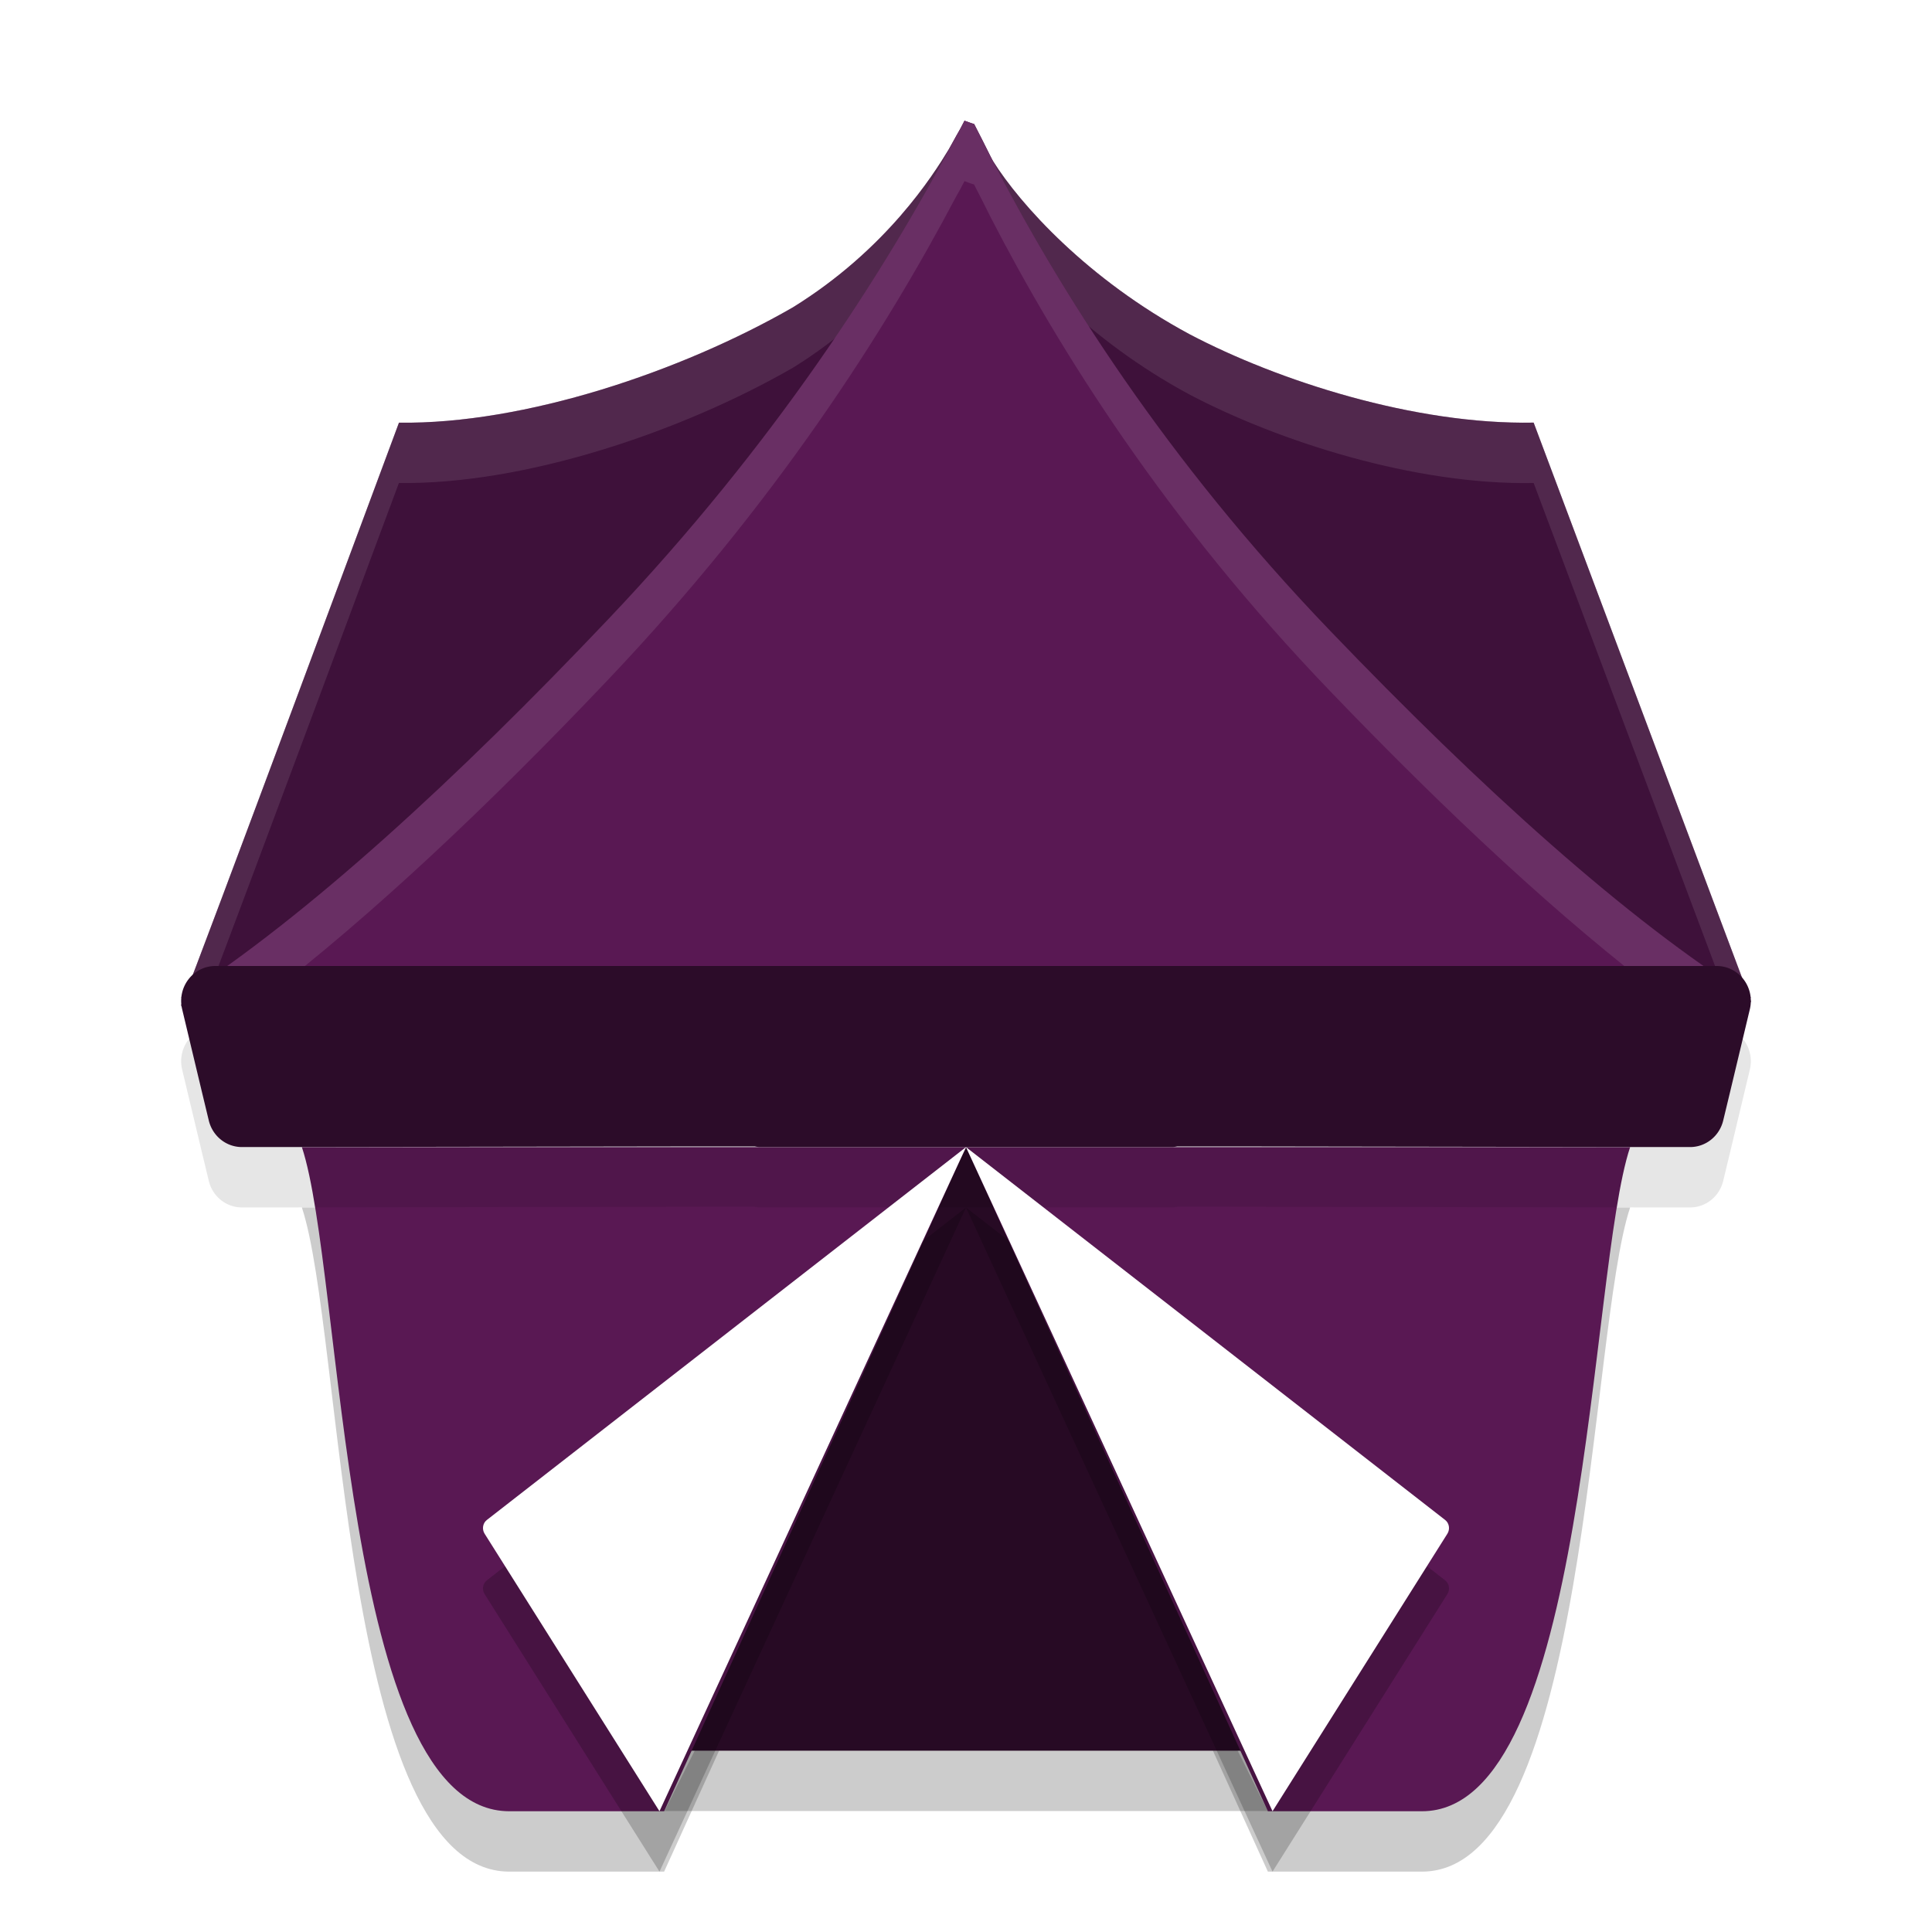 <svg xmlns="http://www.w3.org/2000/svg" xmlns:xlink="http://www.w3.org/1999/xlink" width="32" height="32" version="1.1">
 <g transform="translate(0,-1020.362)">
  <polygon style="opacity:0.2;fill-rule:evenodd" transform="matrix(1.461,0,0,1.481,4.198,1040.362)" points="4.66 6.75 8.08 0 11.5 6.75"/>
  <path style="opacity:0.2;fill-rule:evenodd" d="m 11,1051.362 5,-11 5,11 2.552,0 c 2.76,0 2.76,-8.938 3.448,-11 l -22,0 c 0.687,2.062 0.656,10.996 3.434,11 z"/>
  <g style="fill:none" transform="matrix(-1.983,0,0,1.948,52.492,1032.967)">
   <use width="100%" height="100%" x="0" y="0" xlink:href="#path-2"/>
   <use style="fill:#ffffff" width="100%" height="100%" x="0" y="0" xlink:href="#path-2"/>
  </g>
  <polygon style="fill:#270a24;fill-rule:evenodd" transform="matrix(1.461,0,0,1.481,4.198,1039.362)" points="11.5 6.75 4.66 6.75 8.08 0"/>
  <path style="fill:#591853;fill-rule:evenodd" d="m 11,1050.362 5,-11 5,11 2.552,0 c 2.76,0 2.76,-8.938 3.448,-11 l -22,0 c 0.687,2.062 0.656,10.996 3.434,11 z"/>
  <path style="opacity:0.1;fill-rule:evenodd" d="m 3.564,1037.362 a 0.565,0.578 0 0 0 -0.547,0.716 l 0.33,1.381 0.111,0.461 a 0.565,0.578 0 0 0 0.547,0.441 l 0.473,0 a 0.565,0.578 0 0 0 0.001,0 l 7.144,-0.011 a 0.565,0.578 0 0 0 0.025,0 l 0.852,0 a 0.565,0.578 0 0 0 0.079,0.011 l 0.504,0 2.917,0 2.917,0 0.504,0 a 0.565,0.578 0 0 0 0.079,-0.011 l 0.852,0 a 0.565,0.578 0 0 0 0.025,0 l 7.143,0.011 a 0.565,0.578 0 0 1 0.002,0 l 0.473,0 a 0.565,0.578 0 0 0 0.547,-0.441 l 0.111,-0.461 0.33,-1.381 a 0.565,0.578 0 0 0 -0.547,-0.716 l -8.667,0 -7.538,0 -8.667,0 z"/>
  <path style="opacity:0.2;fill-rule:evenodd" d="m 10.923,1051.362 -2.897,-4.598 c -0.046,-0.074 -0.03,-0.174 0.037,-0.226 0,0 2.709,-2.108 4.063,-3.162 C 12.3,1043.241 16,1040.362 16,1040.362 l -5.077,11 0,0 z"/>
  <path style="fill:#ffffff;fill-rule:evenodd" d="m 10.923,1050.362 -2.897,-4.598 c -0.046,-0.074 -0.03,-0.174 0.037,-0.226 0,0 2.709,-2.108 4.063,-3.162 C 12.3,1042.241 16,1039.362 16,1039.362 l -5.077,11 0,0 z"/>
  <path style="fill:#591853;fill-rule:evenodd" d="m 15.975,1022.362 c -0.042,0.084 -0.091,0.176 -0.141,0.26 -0.036,0.068 -0.084,0.147 -0.121,0.216 -0.255,0.421 -1.03,1.655 -2.581,2.615 -1.849,1.064 -4.448,1.938 -6.524,1.91 0,0 -3.409,9.179 -3.545,9.477 -0.02,0.013 -0.042,0.029 -0.062,0.043 l 0.047,0 c -0.001,0 -0.046,0.126 -0.047,0.126 l 0.008,0.03 0.008,0 c 0.073,-0.048 0.15,-0.106 0.224,-0.156 l 25.642,0 c 0.038,0.024 0.079,0.054 0.117,0.078 l 0,-0.014 -0.024,-0.064 0.024,0 c -0.01,-0.01 -0.021,-0.014 -0.031,-0.02 l -3.567,-9.501 c -1.972,0.037 -4.234,-0.693 -5.699,-1.464 -1.692,-0.91 -2.806,-2.151 -3.258,-2.872 -0.011,-0.02 -0.025,-0.044 -0.035,-0.065 -0.092,-0.184 -0.183,-0.367 -0.275,-0.544 -0.058,-0.015 -0.109,-0.039 -0.159,-0.054 z"/>
  <path style="opacity:0.3;fill-rule:evenodd" d="m 15.975,1022.362 c -0.042,0.084 -0.091,0.176 -0.141,0.26 -0.036,0.068 -0.084,0.147 -0.121,0.216 -0.255,0.421 -1.03,1.655 -2.581,2.615 -1.849,1.064 -4.448,1.938 -6.524,1.91 0,0 -3.409,9.179 -3.545,9.477 -0.02,0.013 -0.042,0.029 -0.062,0.043 l 0.047,0 c -0.001,0 -0.046,0.126 -0.047,0.126 l 0.008,0.03 0.008,0 c 0.073,-0.048 0.15,-0.106 0.224,-0.156 l 25.642,0 c 0.038,0.024 0.079,0.054 0.117,0.078 l 0,-0.014 -0.024,-0.064 0.024,0 c -0.01,-0.01 -0.021,-0.014 -0.031,-0.02 l -3.567,-9.501 c -1.972,0.037 -4.234,-0.693 -5.699,-1.464 -1.692,-0.91 -2.806,-2.151 -3.258,-2.872 -0.011,-0.02 -0.025,-0.044 -0.035,-0.065 -0.092,-0.184 -0.183,-0.367 -0.275,-0.544 -0.058,-0.015 -0.109,-0.039 -0.159,-0.054 z"/>
  <path style="opacity:0.1;fill:#ffffff;fill-rule:evenodd" transform="translate(0,1020.362)" d="M 15.975 2 C 15.933 2.084 15.884 2.175 15.834 2.26 C 15.798 2.328 15.75 2.408 15.713 2.477 C 15.458 2.898 14.682 4.13 13.131 5.09 C 11.282 6.154 8.684 7.028 6.607 7 C 6.607 7 3.198 16.18 3.062 16.479 C 3.042 16.492 3.02 16.507 3 16.521 L 3.047 16.521 C 3.045 16.521 3 16.647 3 16.646 L 3.008 16.678 L 3.018 16.678 C 3.091 16.63 3.168 16.57 3.242 16.52 L 3.422 16.52 C 4.078 14.802 6.607 8 6.607 8 C 8.684 8.028 11.282 7.156 13.131 6.092 C 14.682 5.132 15.458 3.898 15.713 3.477 C 15.75 3.408 15.798 3.328 15.834 3.26 C 15.884 3.175 15.933 3.084 15.975 3 C 16.025 3.015 16.076 3.04 16.135 3.055 C 16.226 3.231 16.316 3.414 16.408 3.598 C 16.419 3.619 16.435 3.644 16.445 3.664 C 16.897 4.385 18.011 5.625 19.703 6.535 C 21.168 7.306 23.43 8.037 25.402 8 L 28.602 16.52 L 28.883 16.52 C 28.921 16.544 28.962 16.574 29 16.598 L 29 16.584 L 28.977 16.52 L 29 16.52 C 28.99 16.51 28.979 16.506 28.969 16.5 L 25.402 7 C 23.43 7.037 21.168 6.306 19.703 5.535 C 18.011 4.625 16.897 3.383 16.445 2.662 C 16.435 2.642 16.419 2.619 16.408 2.598 C 16.316 2.414 16.226 2.231 16.135 2.055 C 16.076 2.04 16.025 2.015 15.975 2 z"/>
  <path style="fill:#591853;fill-rule:evenodd" d="m 29,1036.883 0,0 c -2.051,-1.281 -4.47,-3.468 -6.971,-6.076 -2.727,-2.838 -4.486,-5.645 -5.62,-7.847 -0.092,-0.184 -0.183,-0.368 -0.275,-0.545 -0.058,-0.015 -0.108,-0.038 -0.158,-0.054 -0.042,0.084 -0.092,0.176 -0.142,0.261 -1.184,2.247 -3.002,5.093 -5.762,8 -2.51,2.646 -4.978,4.91 -7.071,6.26"/>
  <path style="opacity:0.1;fill:#ffffff;fill-rule:evenodd" transform="translate(0,1020.362)" d="M 15.975 2 C 15.933 2.084 15.884 2.175 15.834 2.26 C 14.65 4.507 12.83 7.353 10.07 10.26 C 7.56 12.906 5.093 15.171 3 16.521 L 4.391 16.521 C 6.152 15.171 8.094 13.343 10.07 11.26 C 12.83 8.353 14.65 5.507 15.834 3.26 C 15.884 3.175 15.933 3.084 15.975 3 C 16.025 3.016 16.074 3.04 16.133 3.055 C 16.225 3.231 16.316 3.414 16.408 3.598 C 17.542 5.799 19.303 8.607 22.029 11.445 C 23.974 13.473 25.862 15.231 27.572 16.521 L 29 16.521 C 26.949 15.24 24.531 13.053 22.029 10.445 C 19.303 7.607 17.542 4.799 16.408 2.598 C 16.316 2.414 16.225 2.229 16.133 2.053 C 16.074 2.038 16.025 2.016 15.975 2 z"/>
  <path style="fill:#2c0c29;fill-rule:evenodd" d="m 3.564,1036.362 a 0.565,0.578 0 0 0 -0.547,0.716 l 0.33,1.381 0.111,0.461 a 0.565,0.578 0 0 0 0.547,0.441 l 0.473,0 a 0.565,0.578 0 0 0 0.001,0 l 7.144,-0.011 a 0.565,0.578 0 0 0 0.025,0 l 0.852,0 a 0.565,0.578 0 0 0 0.079,0.011 l 0.504,0 2.917,0 2.917,0 0.504,0 a 0.565,0.578 0 0 0 0.079,-0.011 l 0.852,0 a 0.565,0.578 0 0 0 0.025,0 l 7.143,0.011 a 0.565,0.578 0 0 1 0.002,0 l 0.473,0 a 0.565,0.578 0 0 0 0.547,-0.441 l 0.111,-0.461 0.33,-1.381 a 0.565,0.578 0 0 0 -0.547,-0.716 l -8.667,0 -7.538,0 -8.667,0 z"/>
  <path style="opacity:0.2;fill-rule:evenodd" d="m 21.077,1051.362 2.897,-4.598 c 0.046,-0.074 0.03,-0.174 -0.037,-0.226 0,0 -2.709,-2.108 -4.063,-3.162 C 19.7,1043.241 16,1040.362 16,1040.362 l 5.077,11 0,0 z"/>
  <path style="fill:#ffffff;fill-rule:evenodd" d="m 21.077,1050.362 2.897,-4.598 c 0.046,-0.074 0.03,-0.174 -0.037,-0.226 0,0 -2.709,-2.108 -4.063,-3.162 C 19.7,1042.241 16,1039.362 16,1039.362 l 5.077,11 0,0 z"/>
 </g>
</svg>

